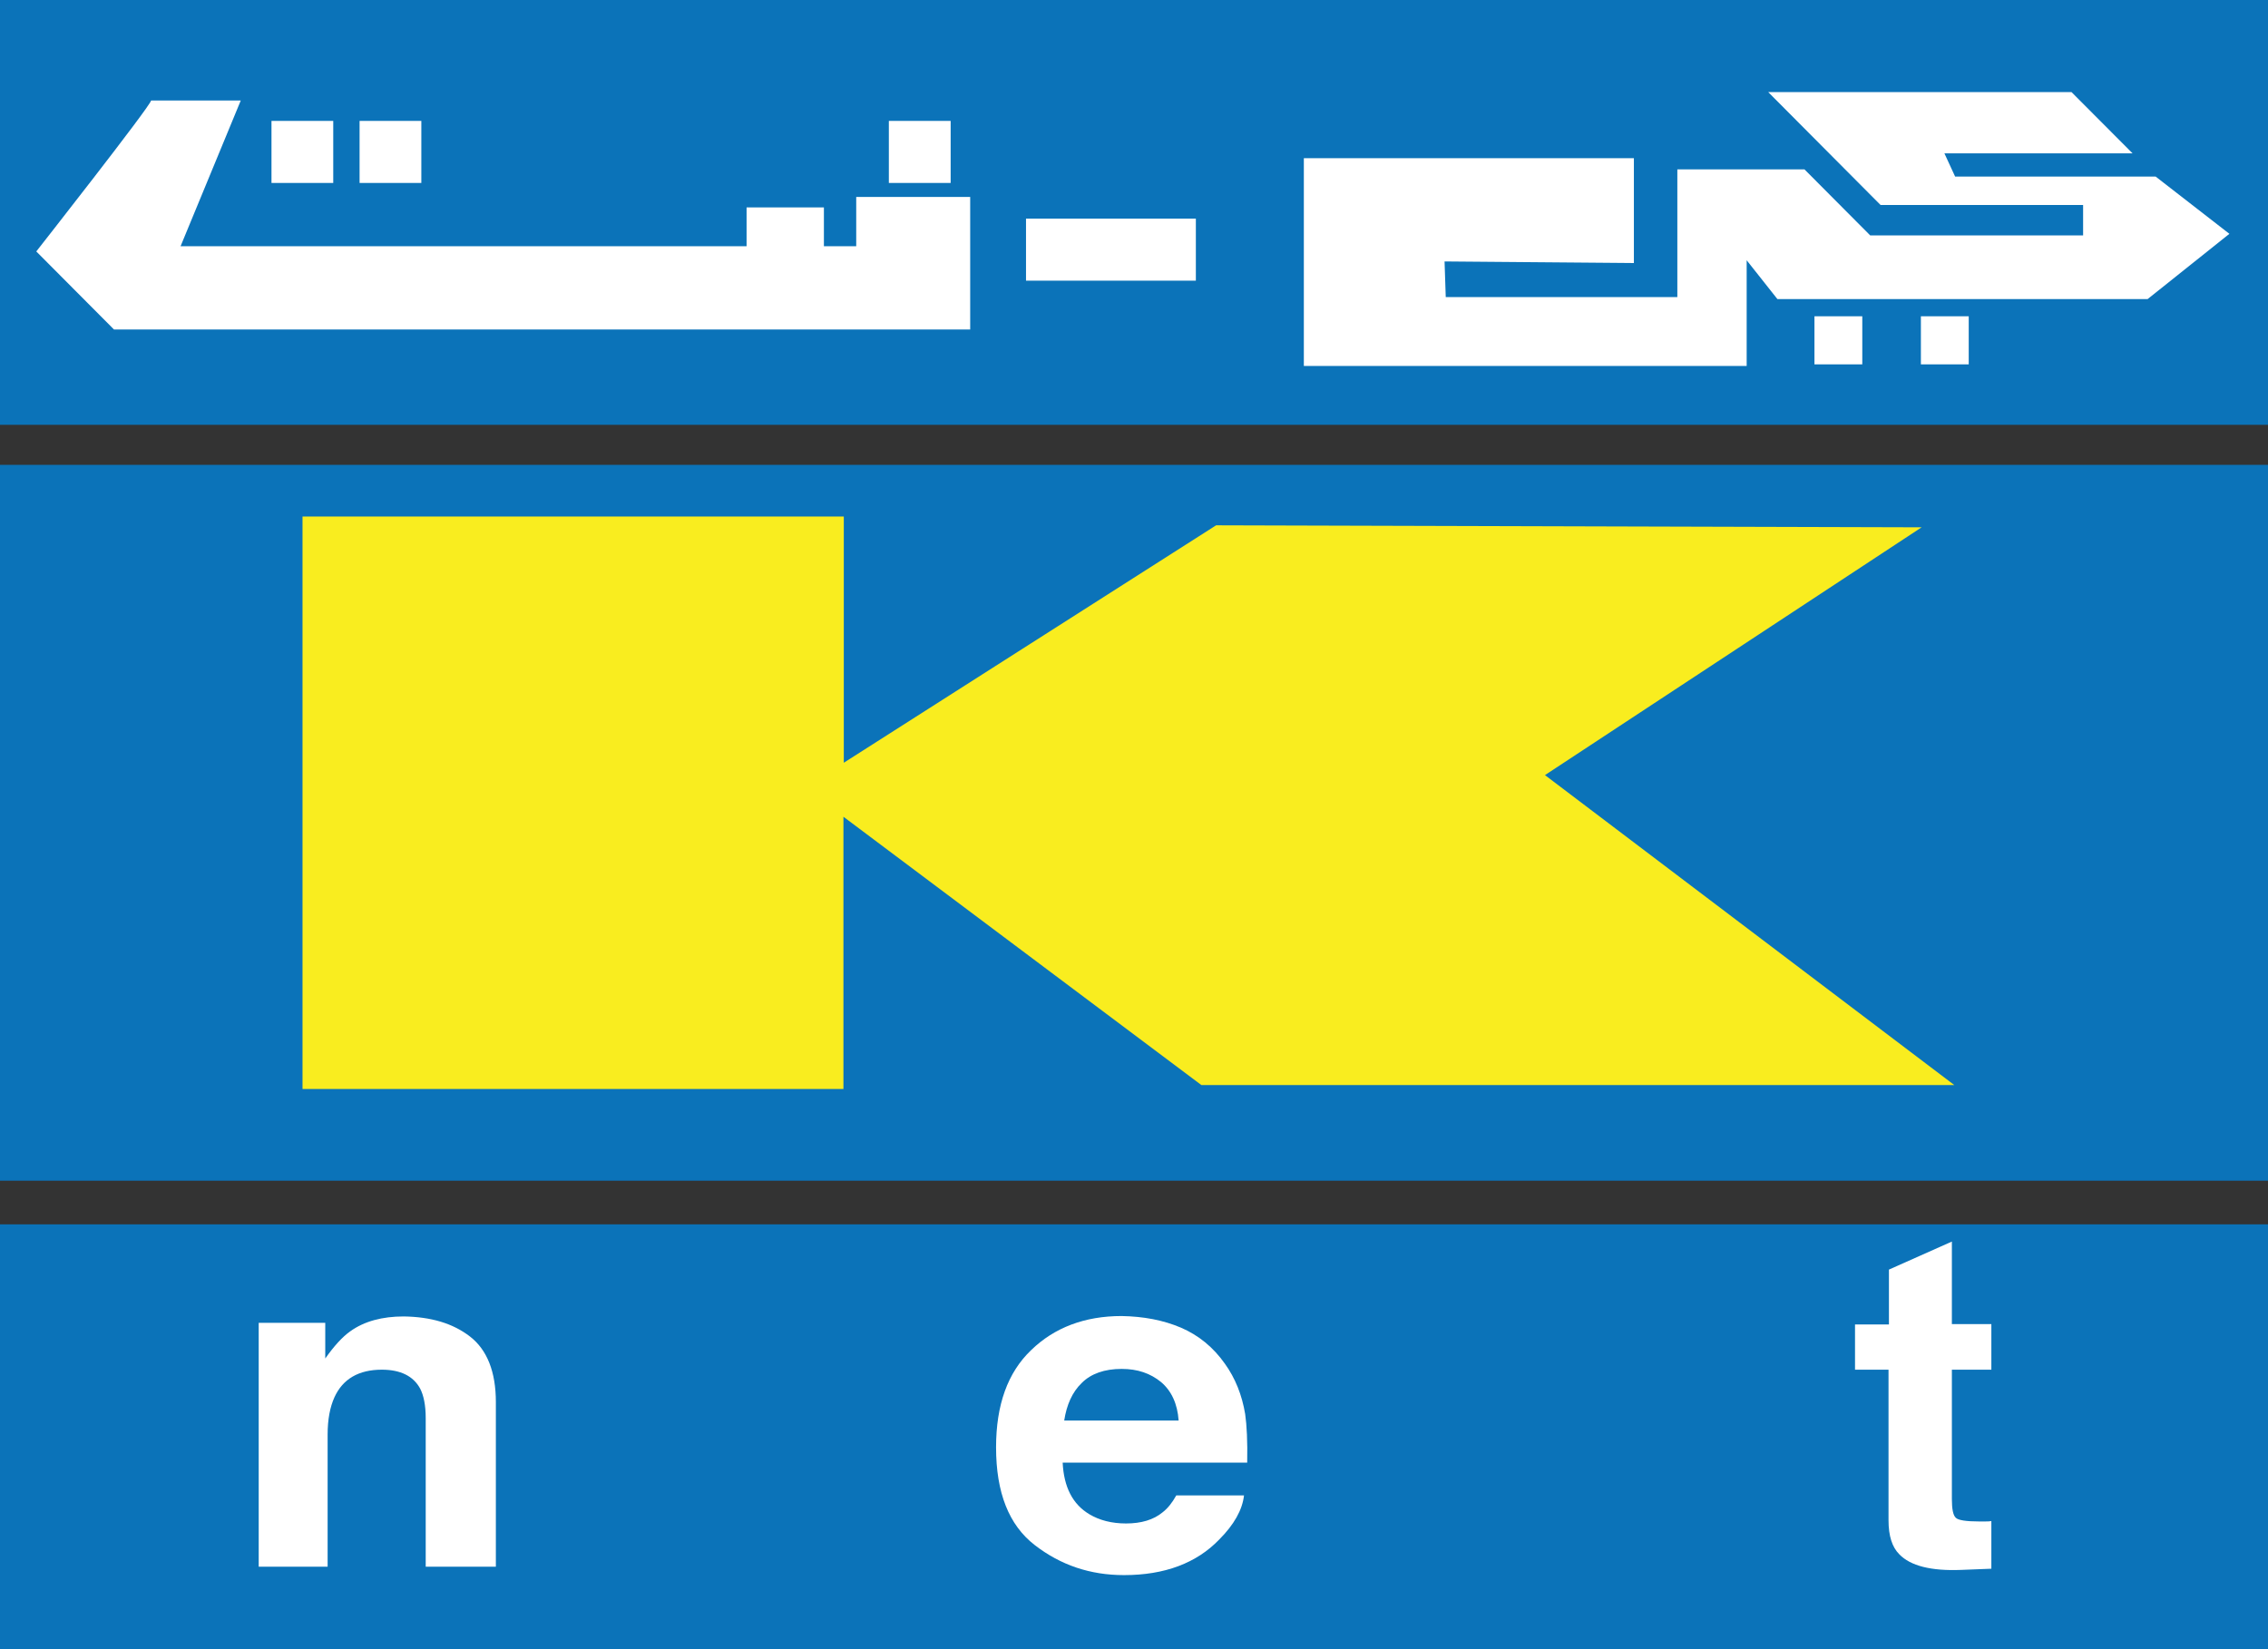 <svg width="44" height="32" viewBox="0 0 44 32" fill="none" xmlns="http://www.w3.org/2000/svg">
<rect x="0" y="0" width="44" height="32" fill="#333333" stroke="none"/>
<path d="M44 0H0V8.243H44V0Z" fill="#0B73B9"/>
<path d="M44 23.757H0V32H44V23.757Z" fill="#0B73B9"/>
<path d="M44 9.02H0V22.91H44V9.02Z" fill="#0B73B9"/>
<path d="M16.611 4.778H15.984V4.024H14.484V4.778H3.503L4.671 1.95H2.931C2.931 2.043 0.704 4.879 0.704 4.879L2.212 6.394H18.822V3.822H16.611V4.778Z" fill="white"/>
<path d="M6.465 2.346H5.267V3.55H6.465V2.346Z" fill="white"/>
<path d="M8.174 2.346H6.976V3.55H8.174V2.346Z" fill="white"/>
<path d="M18.443 2.346H17.244V3.55H18.443V2.346Z" fill="white"/>
<path d="M36.129 6.137H35.201V7.07H36.129V6.137Z" fill="white"/>
<path d="M38.194 6.137H37.266V7.07H38.194V6.137Z" fill="white"/>
<path d="M23.2 4.242H19.905V5.446H23.2V4.242Z" fill="white"/>
<path d="M41.82 3.426H37.93L37.722 2.975H41.372L40.188 1.787H34.304L36.484 3.978H40.413V4.568H36.283L35.007 3.286H32.541V5.765H28.048L28.025 5.073C28.025 5.073 31.729 5.104 31.698 5.104V3.069H25.295V7.101H33.886V5.05L34.482 5.803H41.665L43.251 4.537L41.82 3.426Z" fill="white"/>
<path d="M37.914 21.054L29.973 15.04L37.28 10.232C37.357 10.232 23.593 10.193 23.593 10.193L16.37 14.8V10.022H5.869V21.131H16.363V15.848L23.307 21.054H37.914Z" fill="#F9ED1F"/>
<path d="M9.117 25.933C9.449 26.189 9.62 26.616 9.62 27.207V30.4H8.259V27.517C8.259 27.269 8.22 27.075 8.15 26.942C8.019 26.702 7.771 26.577 7.408 26.577C6.96 26.577 6.65 26.756 6.488 27.113C6.403 27.3 6.356 27.541 6.356 27.836V30.4H5.019V25.668H6.31V26.36C6.48 26.119 6.642 25.94 6.797 25.831C7.068 25.637 7.416 25.544 7.833 25.544C8.359 25.552 8.784 25.676 9.117 25.933Z" fill="white"/>
<path d="M22.912 25.762C23.253 25.909 23.539 26.142 23.763 26.461C23.964 26.74 24.095 27.067 24.157 27.44C24.188 27.657 24.204 27.968 24.196 28.38H20.616C20.639 28.854 20.809 29.188 21.134 29.382C21.327 29.498 21.567 29.561 21.845 29.561C22.139 29.561 22.379 29.491 22.557 29.343C22.657 29.265 22.742 29.157 22.82 29.017H24.134C24.103 29.296 23.941 29.584 23.655 29.871C23.214 30.33 22.595 30.563 21.806 30.563C21.149 30.563 20.577 30.369 20.074 29.98C19.572 29.592 19.324 28.962 19.324 28.084C19.324 27.261 19.549 26.632 20.005 26.197C20.453 25.762 21.041 25.536 21.76 25.536C22.185 25.544 22.564 25.614 22.912 25.762ZM20.987 26.834C20.801 27.012 20.693 27.261 20.646 27.564H22.866C22.843 27.238 22.727 26.989 22.526 26.818C22.317 26.647 22.069 26.562 21.76 26.562C21.428 26.562 21.165 26.655 20.987 26.834Z" fill="white"/>
<path d="M35.988 26.585V25.7H36.646V24.635L37.867 24.091V25.692H38.633V26.577H37.867V29.087C37.867 29.281 37.891 29.405 37.945 29.452C37.991 29.498 38.146 29.522 38.393 29.522C38.432 29.522 38.471 29.522 38.509 29.522C38.548 29.522 38.594 29.522 38.633 29.514V30.439L38.045 30.462C37.465 30.485 37.063 30.384 36.847 30.159C36.707 30.019 36.638 29.801 36.638 29.498V26.577H35.988V26.585Z" fill="white"/>
</svg>
